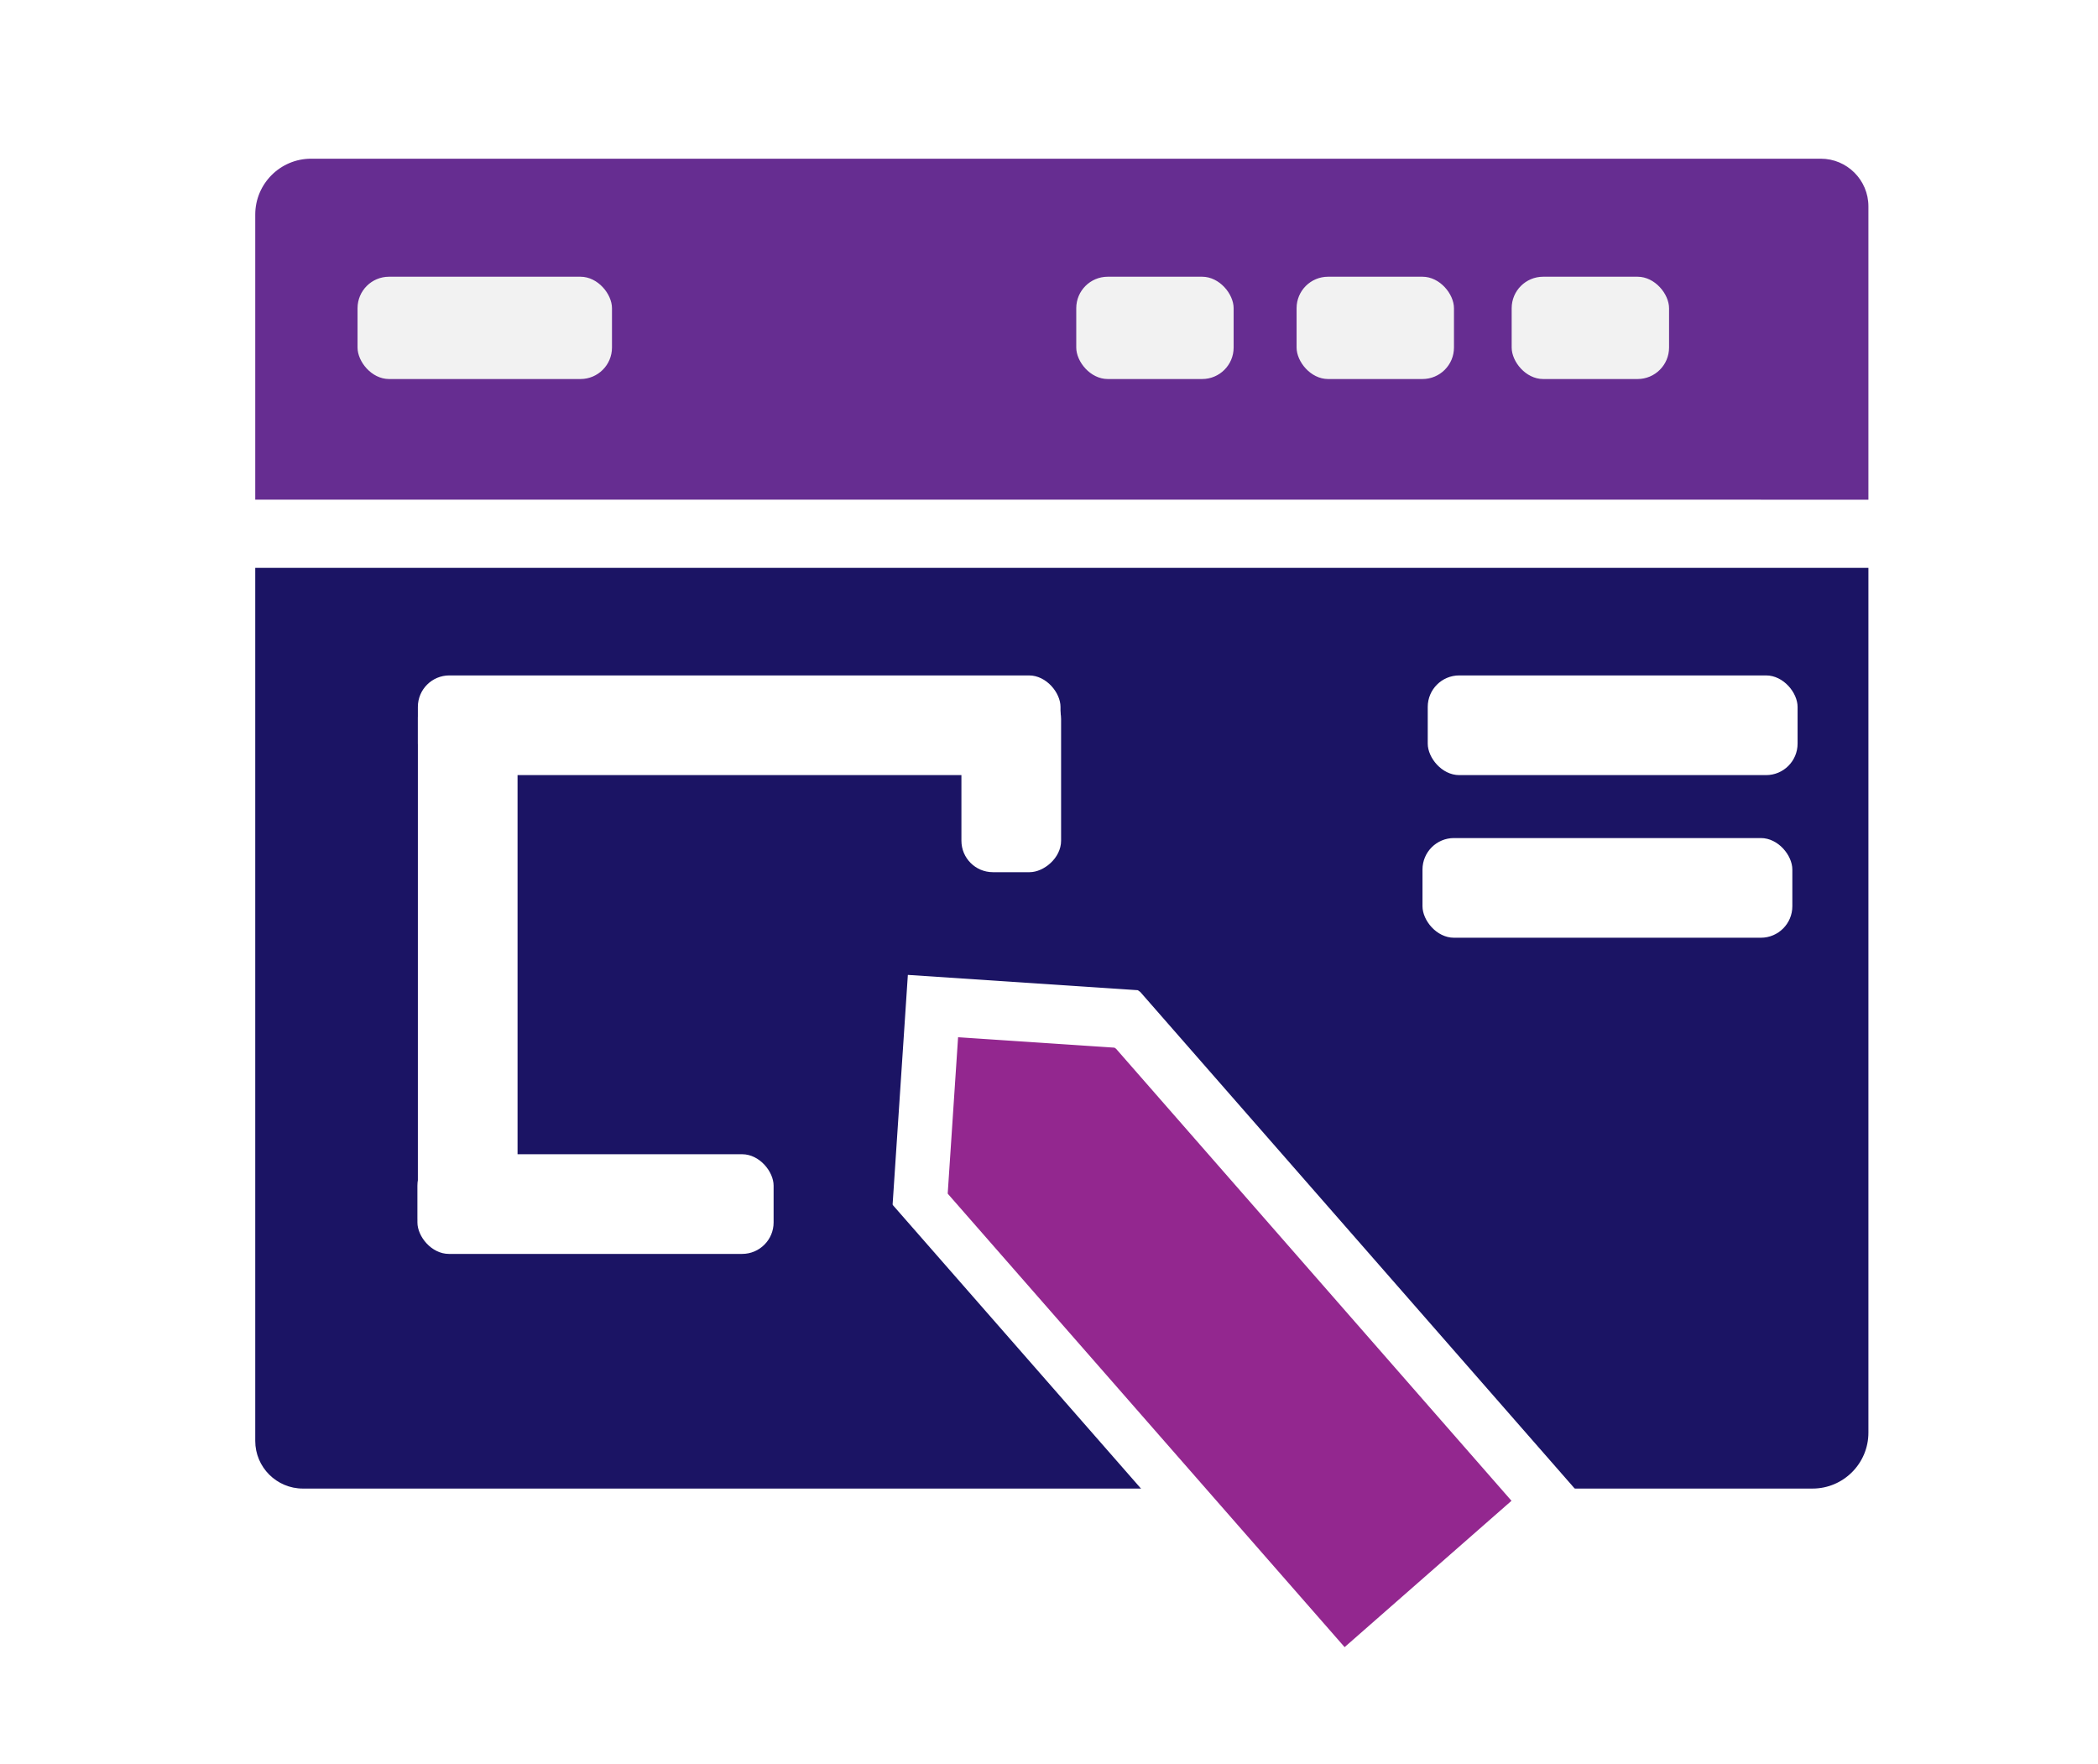 <?xml version="1.0" encoding="UTF-8"?>
<svg xmlns="http://www.w3.org/2000/svg" viewBox="0 0 799.84 672.5">
  <defs>
    <style>
      .cls-1 {
        fill: #fff;
      }

      .cls-2 {
        fill: #662d91;
      }

      .cls-3 {
        fill: #1b1464;
      }

      .cls-4 {
        fill: #93278f;
      }

      .cls-5 {
        fill: #f2f2f2;
      }
    </style>
  </defs>
  <g id="Layer_11" data-name="Layer 11">
    <rect class="cls-1" x="-1839.69" y="-228.5" width="2899" height="1217"/>
  </g>
  <g id="web">
    <path class="cls-2" d="m118.62,60.5h575.52c10.03,0,18.17,8.14,18.17,18.17v111.83H97.31v-108.69c0-11.76,9.55-21.31,21.31-21.31Z"/>
    <path class="cls-3" d="m118.62,216.5h575.52c10.03,0,18.17,8.14,18.17,18.17v332.83H97.31V237.81c0-11.76,9.55-21.31,21.31-21.31Z" transform="translate(809.62 784) rotate(180)"/>
    <rect class="cls-5" x="136.31" y="105.5" width="97" height="39" rx="12" ry="12"/>
    <rect class="cls-5" x="410.31" y="105.5" width="60" height="39" rx="12" ry="12"/>
    <rect class="cls-5" x="494.31" y="105.5" width="60" height="39" rx="12" ry="12"/>
    <rect class="cls-5" x="576.31" y="105.5" width="60" height="39" rx="12" ry="12"/>
    <g>
      <path class="cls-1" d="m434.74,378.19l-.98-.69-87.65-5.83-5.81,87.49c.04.21.14.33.2.39,74.09,84.65,148.18,169.3,222.27,253.95l93.54-82.02-221.57-253.28Z"/>
      <path class="cls-4" d="m425.55,399.88l-.67-.47-59.62-3.97-3.95,59.51c.03.14.09.22.13.27,50.39,57.58,100.79,115.15,151.18,172.73l63.62-55.79-150.71-172.28Z"/>
    </g>
    <rect class="cls-1" x="159.31" y="257.5" width="245" height="38" rx="12" ry="12"/>
    <rect class="cls-1" x="70.81" y="350" width="215" height="38" rx="12" ry="12" transform="translate(547.31 190.69) rotate(90)"/>
    <rect class="cls-1" x="159.14" y="440.04" width="135.79" height="38" rx="12" ry="12"/>
    <rect class="cls-1" x="544.31" y="257.5" width="141" height="38" rx="12" ry="12"/>
    <rect class="cls-1" x="542.31" y="319.5" width="141" height="38" rx="12" ry="12"/>
    <rect class="cls-1" x="350.33" y="278.3" width="70.4" height="38" rx="12" ry="12" transform="translate(682.83 -88.22) rotate(90)"/>
  </g>
</svg>